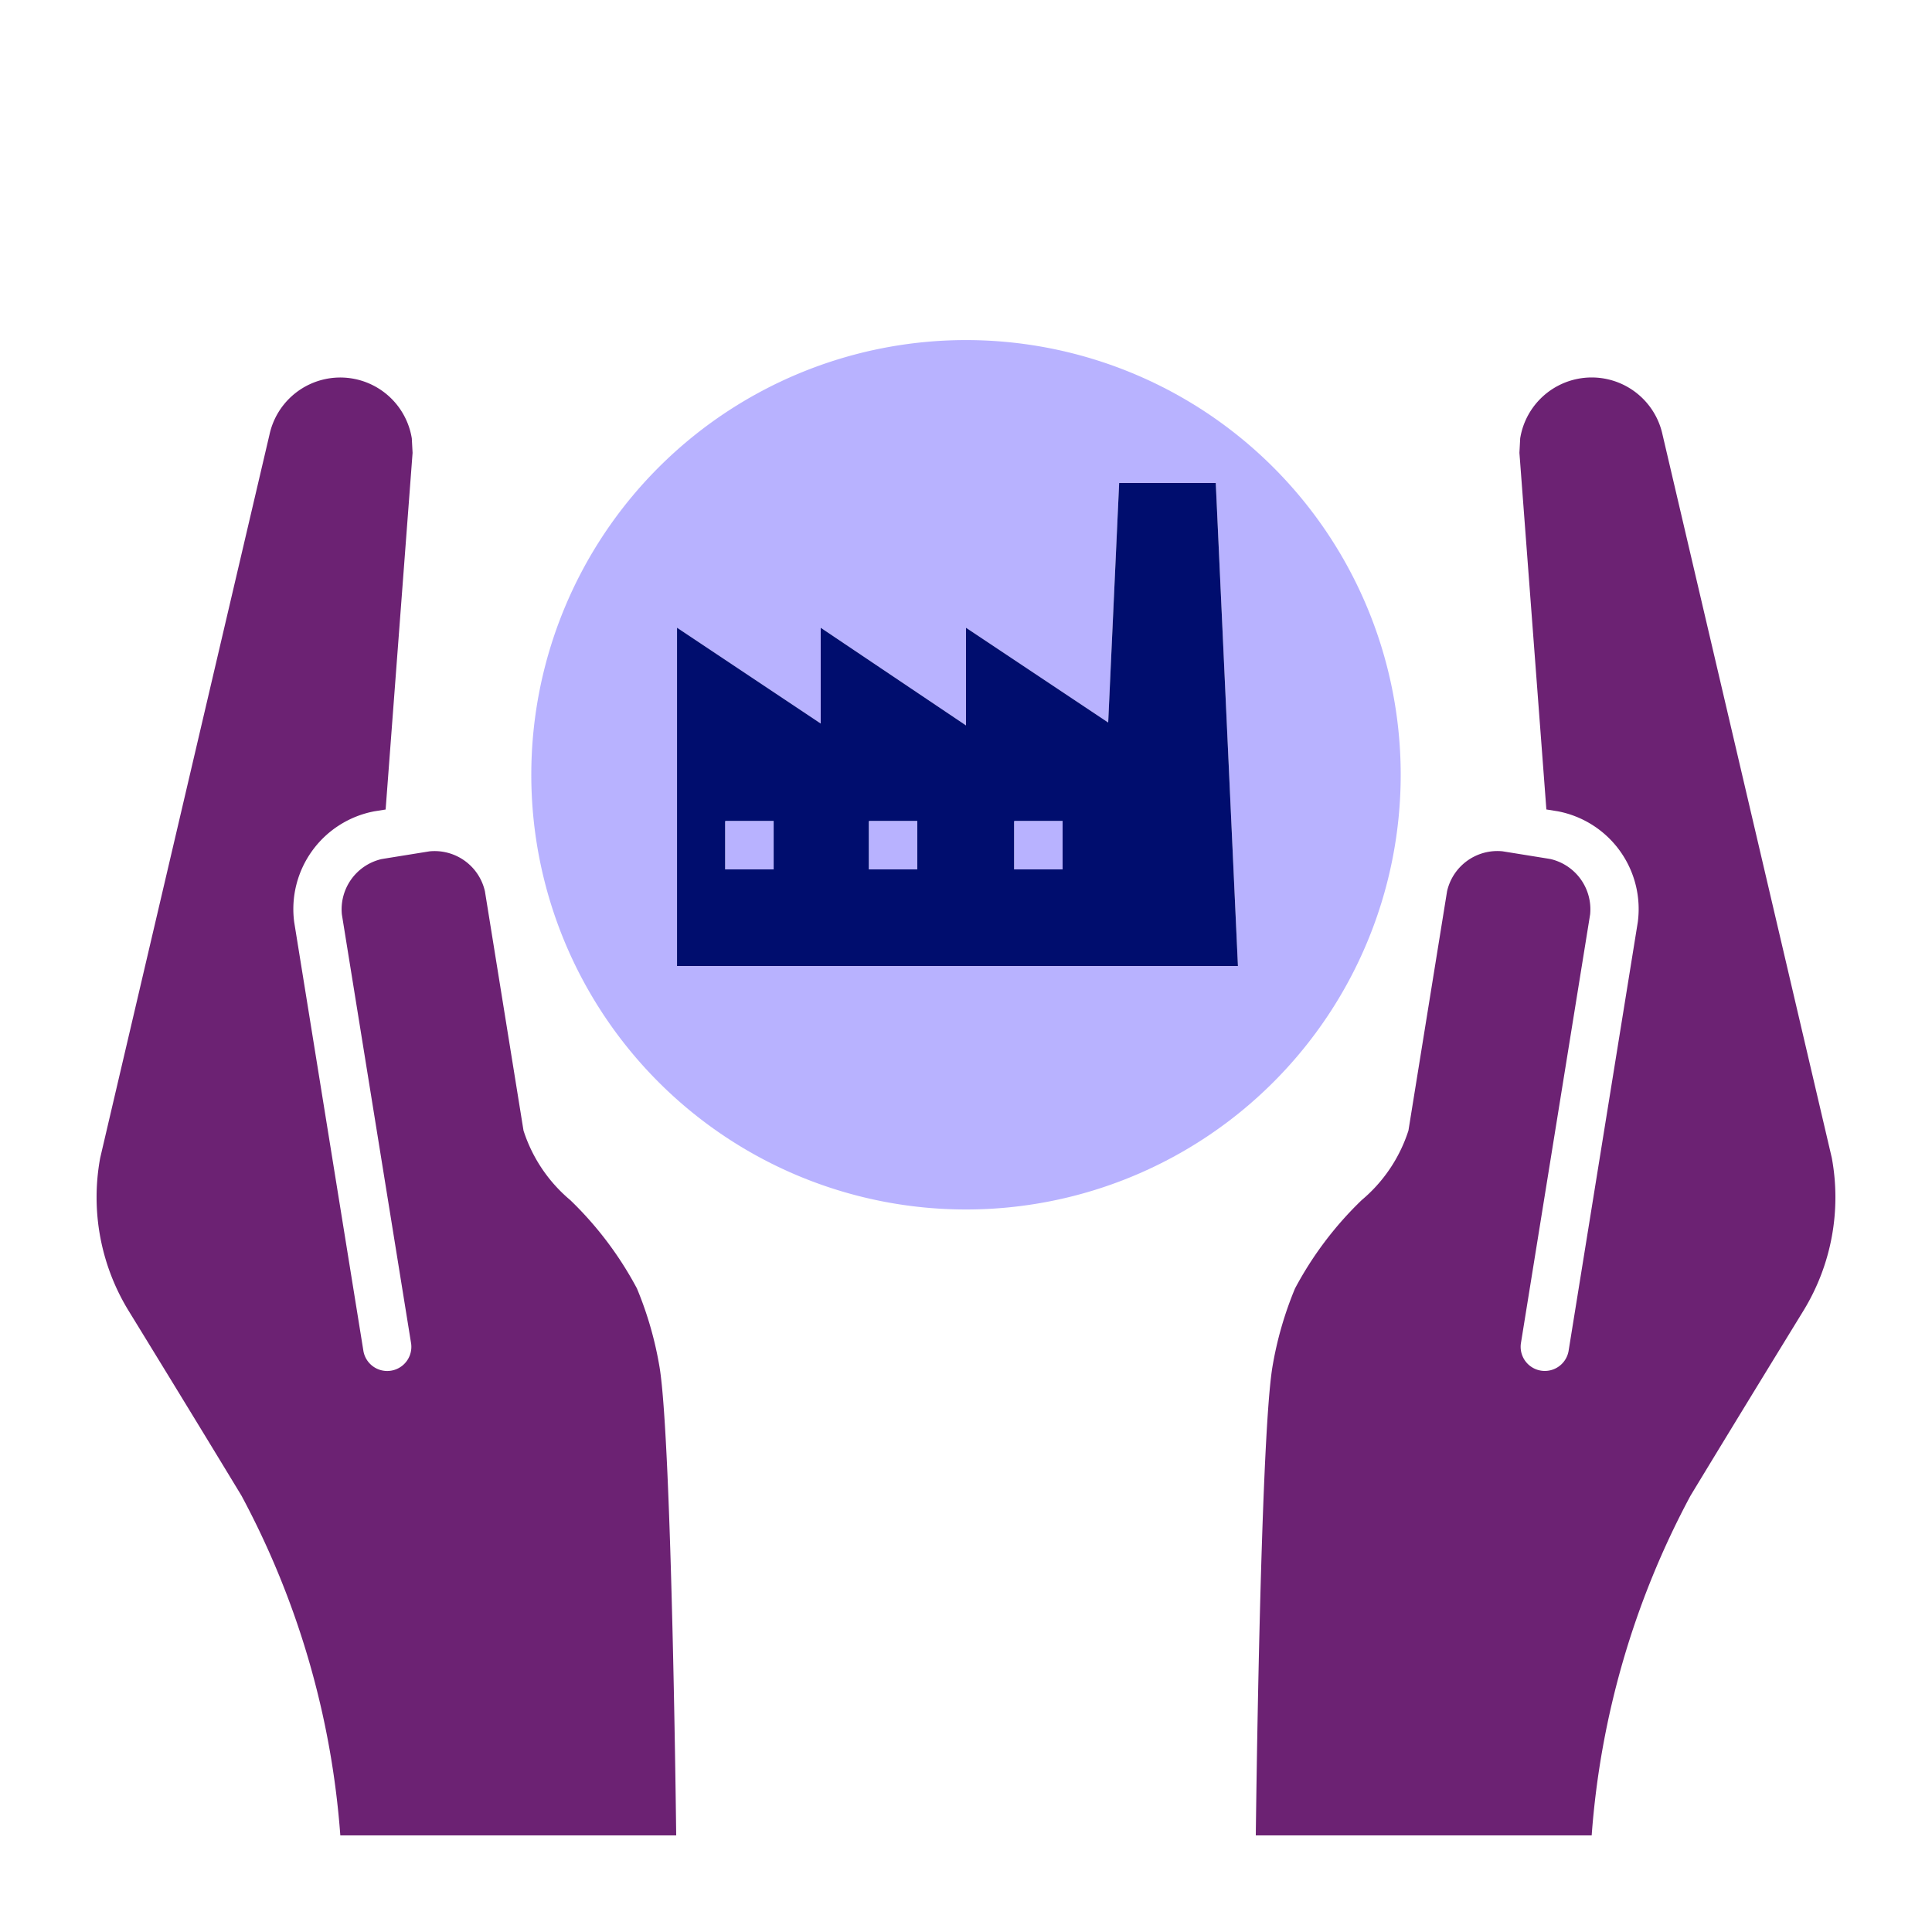 <svg xmlns="http://www.w3.org/2000/svg" viewBox="0 0 40 40" focusable="false" aria-hidden="true"><defs><style>.cls-1,.cls-3{fill:none;}.cls-2{fill:#b8b2ff;}.cls-3{stroke:#1b5951;stroke-linecap:round;stroke-linejoin:round;stroke-width:0;}.cls-4{fill:#6c2273;}.cls-5{fill:#1b5951;}.cls-6{fill:#000d6e;}</style></defs><g id="Solid"><rect class="cls-1" width="40" height="40"/></g><g id="Icon_Purple" data-name="Icon Purple"><path class="cls-2" d="M29,16.041a9,9,0,1,0-9,9A9,9,0,0,0,29,16.041ZM23,20H14.017V12.997L16.992,14.98V12.997L20,15.019V12.997l2.944,1.963L23.171,10h2L25.63,20Z"/><path class="cls-3" d="M35.342,30.405l-.176.289"/><path class="cls-3" d="M35.166,30.694l-.122.2"/><path class="cls-3" d="M35.568,30.035l-.225.37"/><path class="cls-3" d="M35.044,30.894,35,30.967"/><path class="cls-3" d="M35.769,29.705l-.042.069"/><path class="cls-3" d="M35.727,29.774l-.16.262"/><path class="cls-4" d="M37.926,23.975c-.003-.015-3.505-14.976-3.505-14.976a1.5,1.5,0,0,0-2.947.076l-.016.3.558,7.384.237.038a2.06,2.06,0,0,1,1.656,2.293l-1.434,8.885a.5.5,0,0,1-.987-.159l1.434-8.885a1.068,1.068,0,0,0-.828-1.147h0l0,.001-.025-.005-.962-.155a1.068,1.068,0,0,0-1.147.828L29.163,23.39l-.004.024-.001,0a3.126,3.126,0,0,1-.966,1.433,7.292,7.292,0,0,0-1.38,1.829,7.422,7.422,0,0,0-.47,1.638C26.09,29.877,26,38,26,38h6.954A17.599,17.599,0,0,1,35,30.967c1.046-1.727,2.296-3.76,2.343-3.838a4.497,4.497,0,0,0,.583-3.154Z"/><path class="cls-3" d="M35.8,29.654l-.031.05"/><path class="cls-3" d="M4.361,29.918l-.07-.116"/><path class="cls-5" d="M4.658,30.405c-.129-.211-.226-.371-.297-.487Z"/><path class="cls-3" d="M5,30.967l-.044-.073"/><path class="cls-5" d="M4.956,30.894l-.298-.489Z"/><path class="cls-3" d="M4.291,29.803l-.074-.121"/><path class="cls-4" d="M13.187,26.676a7.292,7.292,0,0,0-1.38-1.829,3.126,3.126,0,0,1-.966-1.433l-.001,0-.004-.024L10.04,18.454a1.068,1.068,0,0,0-1.147-.828l-.962.155-.025.005,0-.001h0a1.068,1.068,0,0,0-.828,1.147l1.434,8.885a.5.5,0,0,1-.987.159L6.091,19.091a2.06,2.06,0,0,1,1.656-2.293l.237-.038.558-7.384-.016-.3a1.5,1.5,0,0,0-2.947-.076S2.077,23.96,2.074,23.975a4.497,4.497,0,0,0,.583,3.154C2.704,27.206,3.954,29.24,5,30.967A17.597,17.597,0,0,1,7.046,38H14s-.09-8.123-.343-9.685A7.422,7.422,0,0,0,13.187,26.676Z"/><path class="cls-6" d="M23.171,10l-.227,4.959L20,12.997V15.019l-3.008-2.022V14.98l-2.975-1.984V20H25.63l-.459-10Zm-8.154,7h1v1h-1Zm3.975,1h-1V17h1ZM22,18H21V17h1Z"/><polygon class="cls-2" points="15.017 18 16 18 16.017 18 16.017 17 15.017 17 15.017 18"/><rect class="cls-2" x="17.992" y="17" width="1" height="1"/><rect class="cls-2" x="21" y="17" width="1" height="1"/></g></svg>